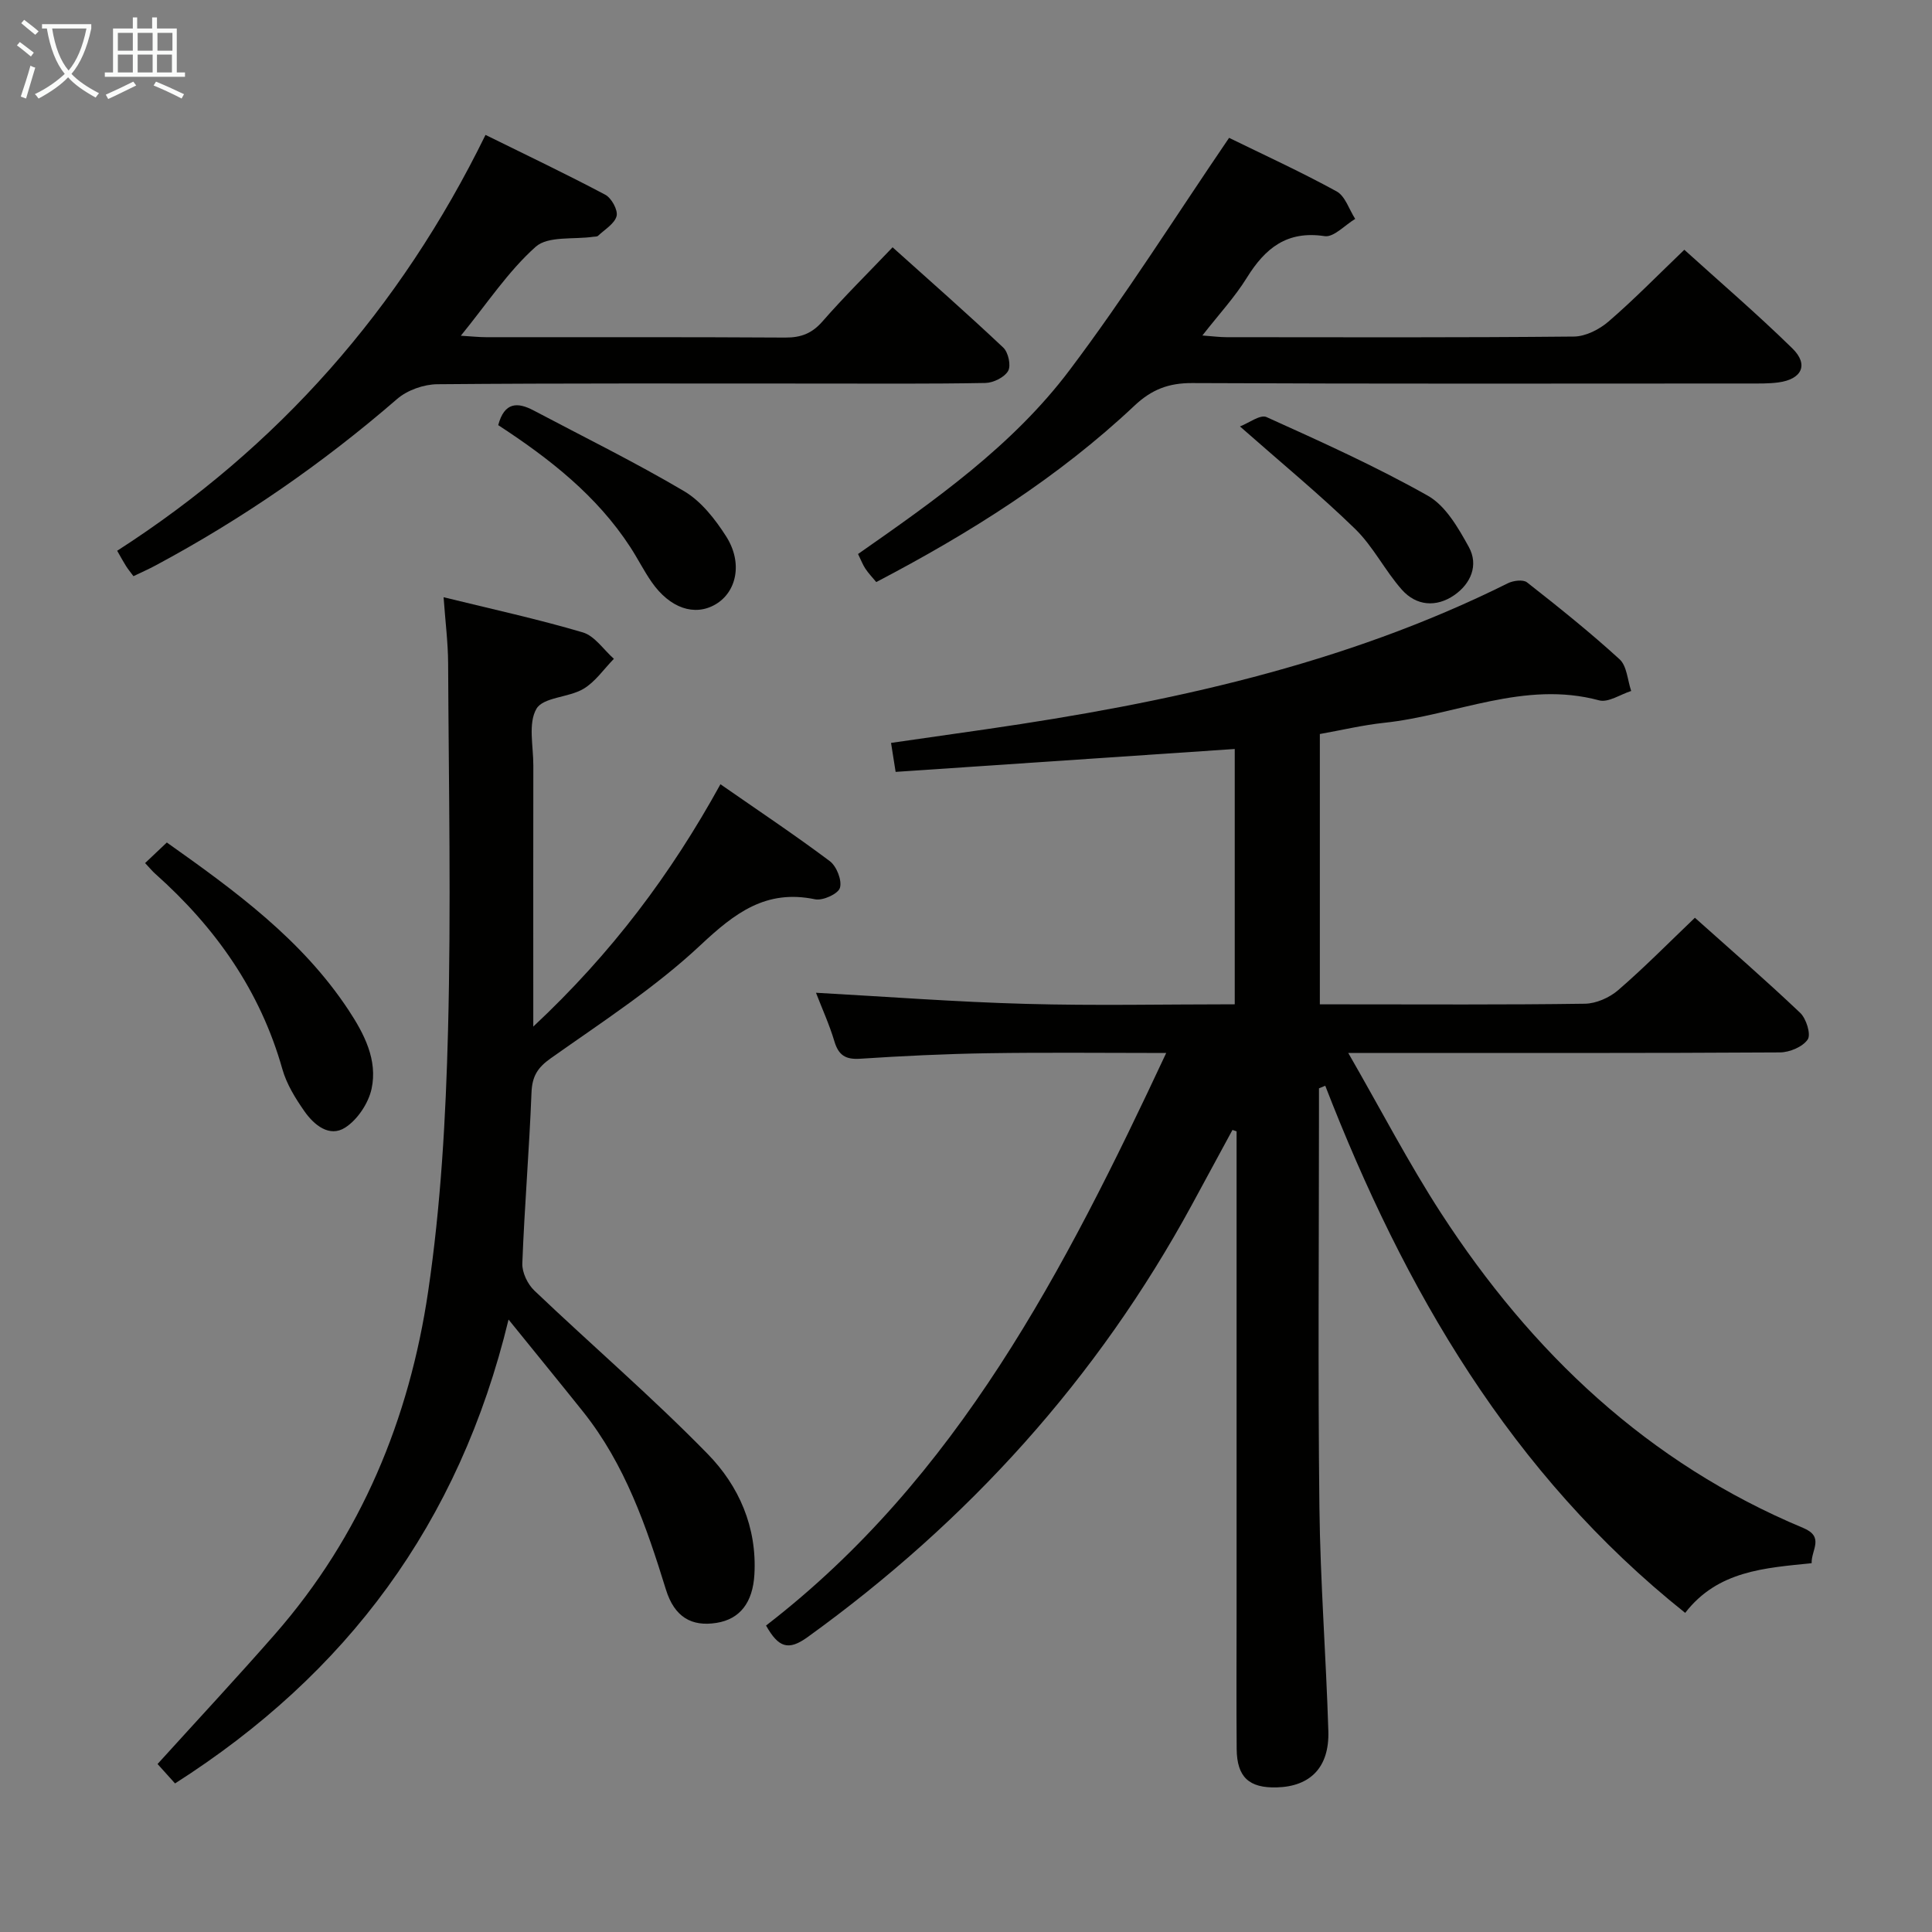 <svg enable-background="new 0 0 400 400" viewBox="0 0 400 400" xmlns="http://www.w3.org/2000/svg"><rect x="0" y="0" width="400" height="400" fill="#808080" stroke="none"/><g fill="#010100"><path d="m168.94 205.54c14.66.81 29.03 1.91 43.42 2.3 14.3.4 28.62.09 43.28.09 0-17.88 0-35.44 0-52.86-23.31 1.57-46.6 3.15-70.21 4.74-.37-2.35-.62-3.88-.95-6 6.83-.98 13.34-1.91 19.85-2.85 37.26-5.41 73.83-13.25 107.87-30.21 1.11-.55 3.15-.81 3.95-.18 6.54 5.13 13.04 10.33 19.17 15.93 1.52 1.39 1.64 4.33 2.4 6.56-2.23.7-4.74 2.45-6.64 1.94-15.5-4.18-29.7 3.08-44.52 4.65-4.42.47-8.79 1.52-13.3 2.32v55.97h4.88c16.67 0 33.33.11 49.99-.13 2.33-.03 5.08-1.25 6.87-2.79 5.4-4.66 10.42-9.76 15.91-15.01 7.07 6.32 14.59 12.85 21.8 19.69 1.26 1.2 2.27 4.45 1.56 5.51-1.04 1.53-3.75 2.67-5.75 2.68-27.5.17-54.99.11-82.49.11-1.78 0-3.56 0-6.89 0 6.78 11.77 12.5 22.82 19.24 33.21 18.72 28.83 42.82 51.72 74.97 65.14 4.45 1.86 1.63 4.55 1.73 7.29-9.62 1-19.42 1.52-26.18 10.29-36.13-28.81-58.17-67-74.52-109.14-.43.18-.87.36-1.3.54v4.73c0 27.33-.23 54.66.09 81.99.18 15.46 1.38 30.9 1.85 46.36.23 7.47-3.71 11.45-10.64 11.65-5.78.17-8.29-2.12-8.34-7.96-.08-9.33-.02-18.66-.02-28 0-31.5 0-62.99 0-94.49 0-1.79 0-3.59 0-5.38-.28-.1-.56-.19-.85-.29-2.79 5.15-5.58 10.31-8.38 15.46-19.58 36.03-46.38 65.59-79.59 89.55-3.98 2.87-6.02 2.17-8.6-2.4 39.63-30.55 61.82-73.6 82.85-118.54-12.79 0-24.86-.14-36.93.05-8.81.14-17.63.56-26.43 1.14-3.06.2-4.49-.74-5.35-3.64-1.04-3.47-2.56-6.79-3.8-10.02z"/><path d="m105.29 273.2c-10.23 42.33-33.6 73.43-69.05 96.04-1.15-1.27-2.45-2.72-3.62-4.02 8.29-9.15 16.44-17.89 24.3-26.87 17.84-20.37 27.82-44.55 31.72-70.94 2.64-17.85 3.66-36.03 4.12-54.1.65-25.31.14-50.64.02-75.97-.02-4.28-.57-8.55-.94-13.69 10.01 2.46 19.52 4.53 28.82 7.28 2.47.73 4.31 3.59 6.44 5.47-2.08 2.12-3.85 4.77-6.32 6.23-3.07 1.81-8.3 1.7-9.71 4.11-1.76 3.01-.64 7.74-.65 11.73-.03 15.83-.01 31.66-.01 47.48v6.59c16.22-15.16 28.49-31.54 38.75-50.17 7.82 5.44 15.38 10.48 22.64 15.92 1.41 1.06 2.56 3.98 2.1 5.53-.37 1.25-3.56 2.7-5.14 2.37-10.18-2.12-16.62 2.83-23.72 9.48-9.4 8.81-20.41 15.94-30.99 23.42-2.78 1.96-3.88 3.77-4.01 7.13-.46 11.79-1.45 23.57-1.9 35.36-.07 1.87 1.1 4.3 2.5 5.63 11.91 11.34 24.42 22.08 35.9 33.84 6.44 6.59 10.21 15.14 9.65 24.93-.33 5.79-2.98 9.25-7.84 10.02-5.14.82-8.7-1.17-10.48-6.9-4.04-13.08-8.46-25.92-17.14-36.81-4.74-5.93-9.54-11.8-15.44-19.09z"/><path d="m254.47 28.54c6.9 3.38 14.73 6.96 22.27 11.09 1.78.98 2.58 3.75 3.84 5.69-2.12 1.27-4.45 3.86-6.33 3.57-7.81-1.18-12.31 2.49-16.11 8.62-2.5 4.03-5.78 7.57-9.2 11.95 2.17.16 3.58.35 4.98.35 23.98.02 47.96.1 71.93-.13 2.43-.02 5.28-1.47 7.19-3.12 5.27-4.54 10.14-9.54 15.68-14.85 7.25 6.57 15.04 13.25 22.36 20.41 3.45 3.37 1.99 6.41-2.9 7.06-1.97.26-3.99.22-5.98.22-38.47.01-76.93.09-115.4-.09-4.85-.02-8.37 1.34-11.89 4.65-15.84 14.92-34.09 26.4-53.49 36.55-.84-1.01-1.63-1.83-2.25-2.77-.54-.81-.89-1.75-1.52-3.04 15.98-11.17 32.03-22.44 43.81-38.09 11.55-15.32 21.79-31.61 33.01-48.07z"/><path d="m27.63 119.29c-.59-.79-1.11-1.42-1.54-2.1-.53-.83-.99-1.7-1.83-3.16 33.27-21.4 58.56-49.97 76.26-86.1 8.6 4.24 16.79 8.14 24.8 12.39 1.28.68 2.65 3.17 2.34 4.41-.41 1.59-2.46 2.78-3.84 4.09-.2.19-.63.16-.96.2-4.07.6-9.39-.21-11.95 2.07-5.71 5.09-10.05 11.73-15.5 18.42 2.36.14 3.77.3 5.19.3 20.66.02 41.32-.05 61.97.08 3.26.02 5.55-.85 7.74-3.37 4.48-5.13 9.35-9.92 14.49-15.32 7.75 6.96 15.46 13.73 22.92 20.77 1.04.98 1.64 3.73 1 4.83-.77 1.33-3.06 2.46-4.71 2.49-11.49.21-22.99.12-34.48.12-26.32 0-52.65-.09-78.97.14-2.82.02-6.23 1.22-8.35 3.06-15.41 13.35-32.06 24.85-50.02 34.47-1.42.77-2.93 1.42-4.56 2.21z"/><path d="m30.04 178.69c1.64-1.55 2.94-2.78 4.5-4.26 14.14 10.02 27.96 20.07 37.61 34.68 3.25 4.93 6.07 10.33 4.78 16.32-.65 2.99-2.92 6.4-5.47 8.03-3.27 2.09-6.45-.56-8.42-3.37-1.88-2.68-3.7-5.63-4.58-8.74-4.59-16.24-13.85-29.33-26.28-40.41-.61-.53-1.12-1.17-2.14-2.25z"/><path d="m103.15 88.02c1.28-4.8 4-4.8 7.33-3.04 10.42 5.51 21.01 10.72 31.15 16.71 3.54 2.09 6.44 5.8 8.71 9.36 3.49 5.47 2.19 11.52-2.22 14.09-4.32 2.51-9.42.79-13.2-4.63-1.61-2.31-2.88-4.87-4.42-7.23-6.95-10.69-16.76-18.35-27.35-25.26z"/><path d="m256.72 88.29c1.79-.68 4.2-2.53 5.5-1.94 11.29 5.1 22.63 10.21 33.41 16.29 3.68 2.08 6.29 6.65 8.47 10.6 2.08 3.77.41 7.63-3.04 10-3.7 2.54-7.83 2.22-10.82-1.15-3.5-3.95-5.92-8.92-9.66-12.57-7.22-7.03-15.03-13.45-23.86-21.23z"/></g><path d="m6.4 11.7c-1-.8-1.9-1.6-2.9-2.3l.6-.7c.9.7 1.9 1.4 2.9 2.2zm-2.1 8.3c.7-2.1 1.4-4.2 2-6.4.2.1.6.3 1 .4-.7 2.3-1.3 4.4-1.9 6.4zm3-12.8c-1.1-.9-2.1-1.7-2.9-2.4l.6-.7c1 .8 2 1.5 3 2.4zm1.4-1.3v-.9h10.2v.9c-.9 4.2-2.3 7.3-4.1 9.4 1.3 1.4 3.2 2.7 5.7 4-.2.2-.4.5-.7.9-2.5-1.4-4.4-2.7-5.7-4.2-1.4 1.5-3.5 3-6.1 4.4 0 0 0 0-.1-.1-.3-.4-.5-.7-.7-.8 2.7-1.3 4.7-2.8 6.2-4.2-1.8-2.2-3-5.3-3.7-9.4zm9.2 0h-7.1c.6 3.8 1.7 6.7 3.4 8.7 1.7-2 2.9-4.8 3.7-8.7z" fill="#fafbfa"/><path d="m31.6 3.6h.9v2.3h4.1v9.1h1.7v.9h-16.6v-.9h1.7v-9.1h4.1v-2.3h.9v2.3h3.1v-2.3zm-4 13.3.6.8c-1.9.9-3.8 1.9-5.8 2.8-.2-.3-.3-.6-.5-.9 2-.9 3.9-1.8 5.7-2.7zm-3.2-10.1v3.7h3.1v-3.7zm0 4.5v3.7h3.1v-3.7zm4.1-4.5v3.7h3.1v-3.7zm0 4.5v3.7h3.1v-3.7zm9.1 9.1c-2.1-1.1-4.1-2-5.8-2.7l.5-.8c2.2.9 4.1 1.8 5.8 2.6zm-1.9-13.6h-3.1v3.7h3.1zm-3.2 4.5v3.7h3.1v-3.7z" fill="#fafbfa"/></svg>